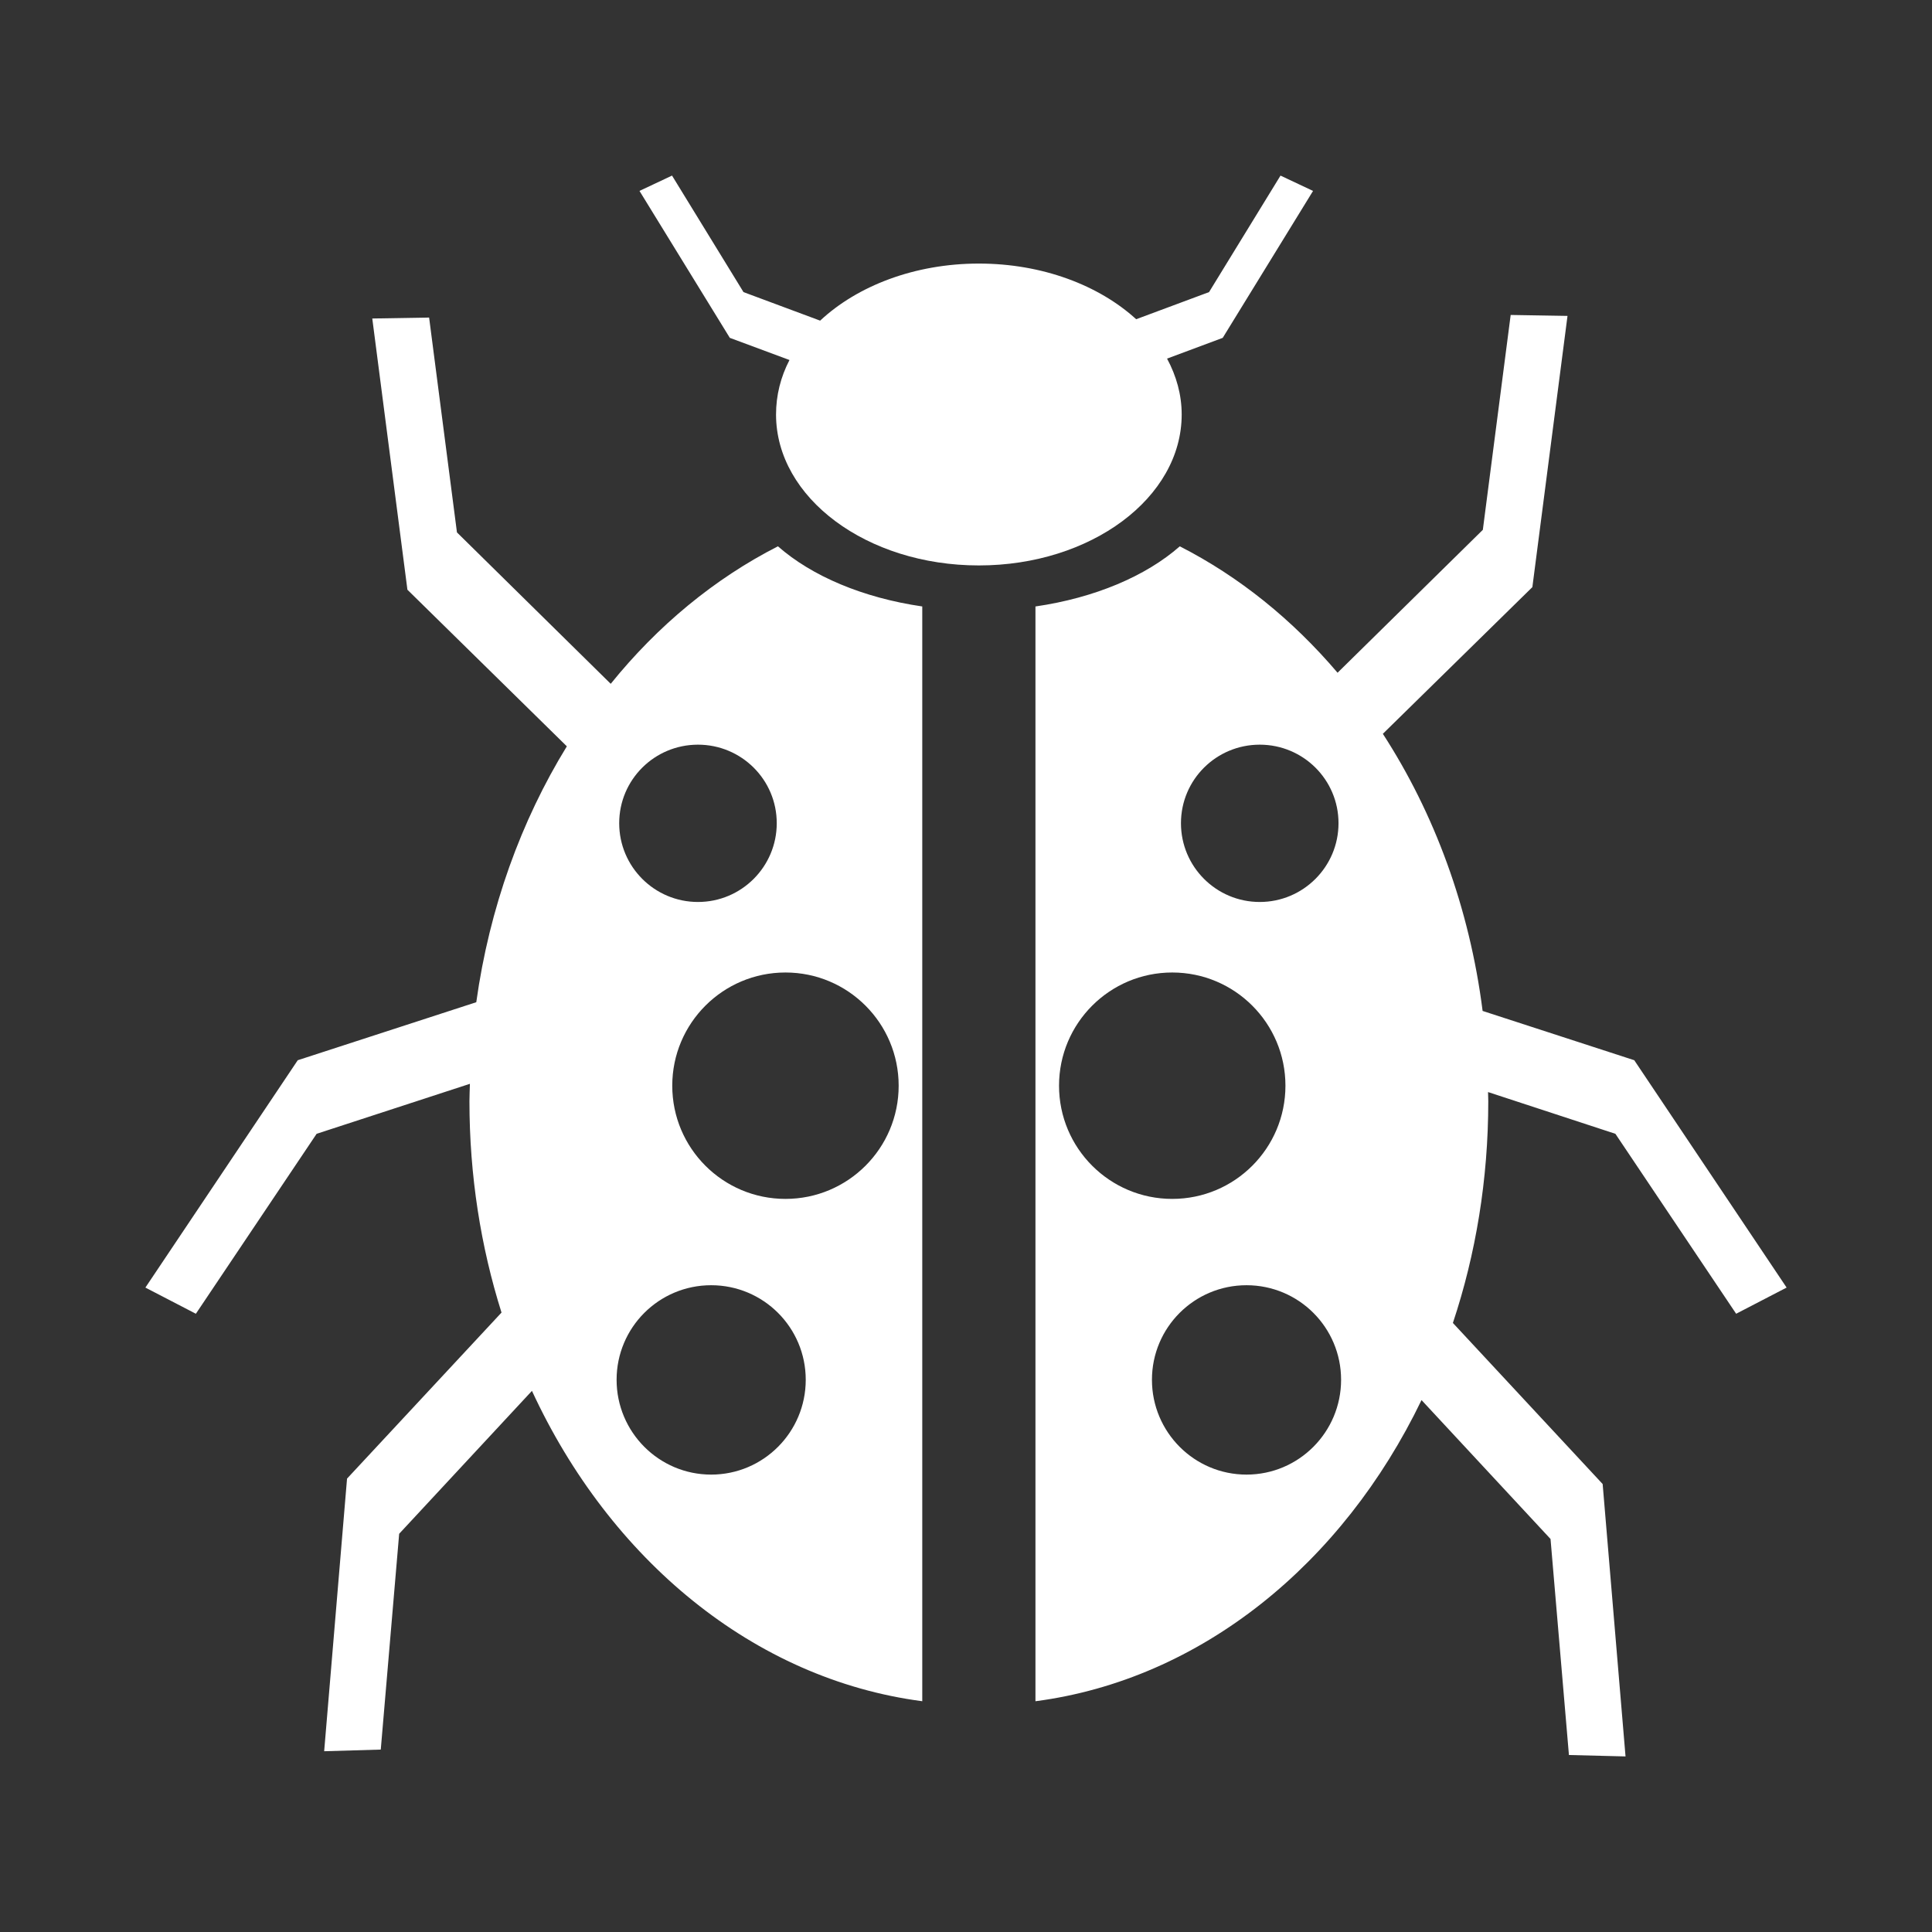 <?xml version="1.0" encoding="UTF-8" standalone="no"?>
<!-- Created with Inkscape (http://www.inkscape.org/) -->

<svg
   xmlns:dc="http://purl.org/dc/elements/1.1/"
   xmlns:cc="http://creativecommons.org/ns#"
   xmlns:rdf="http://www.w3.org/1999/02/22-rdf-syntax-ns#"
   xmlns:svg="http://www.w3.org/2000/svg"
   xmlns="http://www.w3.org/2000/svg"
   xmlns:sodipodi="http://sodipodi.sourceforge.net/DTD/sodipodi-0.dtd"
   xmlns:inkscape="http://www.inkscape.org/namespaces/inkscape"
   width="256"
   height="256"
   id="svg2"
   version="1.1"
   inkscape:version="0.48.4 r9939"
   sodipodi:docname="bug.svg">
  <rect width="100%" height="100%" fill="#333333" stroke="none"/>
  <defs
     id="defs4" />
  <sodipodi:namedview
     id="base"
     pagecolor="#ffffff"
     bordercolor="#666666"
     borderopacity="1.0"
     inkscape:pageopacity="0.0"
     inkscape:pageshadow="2"
     inkscape:zoom="2.8476563"
     inkscape:cx="114.93174"
     inkscape:cy="124.34809"
     inkscape:document-units="px"
     inkscape:current-layer="layer1"
     showgrid="true"
     inkscape:window-width="1582"
     inkscape:window-height="928"
     inkscape:window-x="204"
     inkscape:window-y="58"
     inkscape:window-maximized="0">
    <inkscape:grid
       type="xygrid"
       id="grid2985"
       empspacing="5"
       visible="true"
       enabled="true"
       snapvisiblegridlinesonly="true" />
  </sodipodi:namedview>
  <g
     inkscape:label="Layer 1"
     inkscape:groupmode="layer"
     id="layer1"
     transform="translate(0,-796.362)">
    <path
       style="fill:#ffffff;fill-opacity:1;stroke:none"
       d="m 200.172,838.097 -3.688,28.469 -19.25,18.938 c -5.98,-7.032 -13.053,-12.751 -20.906,-16.75 -4.497,3.951 -11.265,6.825 -19.125,7.969 l 0,145.063 c 21.938,-2.873 40.706,-18.22 51.156,-39.906 l 17.094,18.406 2.438,28.625 7.5,0.188 -3.031,-36.094 -19.844,-21.344 c 3.028,-9.09 4.688,-19.009 4.688,-29.375 0,-0.41 -0.026,-0.81 -0.031,-1.219 l 16.875,5.531 16,23.844 6.688,-3.469 -20.188,-30.125 -20.094,-6.531 c -1.739,-13.682 -6.415,-26.226 -13.219,-36.719 l 19.812,-19.438 4.656,-35.938 -7.531,-0.125 z m -143.312,0.344 -7.531,0.125 4.656,35.938 21.125,20.75 c -6.049,9.845 -10.255,21.382 -12,33.906 l -23.656,7.688 -20.188,30.125 6.688,3.469 16,-23.844 20.312,-6.625 c -0.019,0.773 -0.062,1.534 -0.062,2.312 0,9.849 1.503,19.287 4.25,28 l -20.469,22 -3.031,36.125 7.5,-0.219 2.438,-28.594 17.594,-18.938 c 10.329,22.326 29.375,38.199 51.719,41.125 l 0,-145.063 c -7.86,-1.144 -14.628,-4.018 -19.125,-7.969 -8.397,4.276 -15.928,10.506 -22.156,18.219 l -20.375,-20.062 z m 35.625,56.594 c 5.763,0 10.438,4.643 10.438,10.406 0,5.763 -4.675,10.438 -10.438,10.438 -5.763,0 -10.438,-4.674 -10.438,-10.438 0,-5.763 4.674,-10.406 10.438,-10.406 z m 74.437,0 c 5.763,0 10.438,4.643 10.438,10.406 0,5.763 -4.675,10.438 -10.438,10.438 -5.763,0 -10.438,-4.674 -10.438,-10.438 0,-5.763 4.675,-10.406 10.438,-10.406 z m -62.844,30.188 c 8.284,0 15,6.716 15,15 0,8.284 -6.716,15 -15,15 -8.284,0 -15,-6.716 -15,-15 0,-8.284 6.716,-15 15,-15 z m 51.25,0 c 8.284,0 15,6.716 15,15 0,8.284 -6.716,15 -15,15 -8.284,0 -15,-6.716 -15,-15 0,-8.284 6.716,-15 15,-15 z m -61.094,41.438 c 6.927,0 12.531,5.605 12.531,12.531 0,6.927 -5.605,12.562 -12.531,12.562 -6.927,0 -12.531,-5.636 -12.531,-12.562 0,-6.927 5.605,-12.531 12.531,-12.531 z m 70.937,0 c 6.927,0 12.531,5.605 12.531,12.531 0,6.927 -5.605,12.562 -12.531,12.562 -6.927,0 -12.531,-5.636 -12.531,-12.562 0,-6.927 5.605,-12.531 12.531,-12.531 z"
       id="path2987"
       inkscape:connector-curvature="0"
       sodipodi:nodetypes="ccccccccccccscccccccccccccccccccccsccccccccccccssssssssssssssssssssssssssssss" />
    <path
       style="fill:#ffffff;fill-opacity:1;stroke:none"
       d="m 89.047,819.628 -4.312,2.031 11.969,19.469 7.906,2.938 c -1.164,2.238 -1.781,4.675 -1.781,7.219 0,11.046 12.029,20 26.875,20 14.846,0 26.875,-8.954 26.875,-20 0,-2.622 -0.705,-5.112 -1.938,-7.406 l 7.375,-2.75 11.969,-19.469 -4.312,-2.031 -9.469,15.438 -9.656,3.594 c -4.927,-4.497 -12.436,-7.375 -20.844,-7.375 -8.518,0 -16.106,2.963 -21.031,7.562 l -10.156,-3.781 z"
       id="path3759"
       inkscape:connector-curvature="0"
       sodipodi:nodetypes="ccccsssccccccsccc" />
  </g>
</svg>
